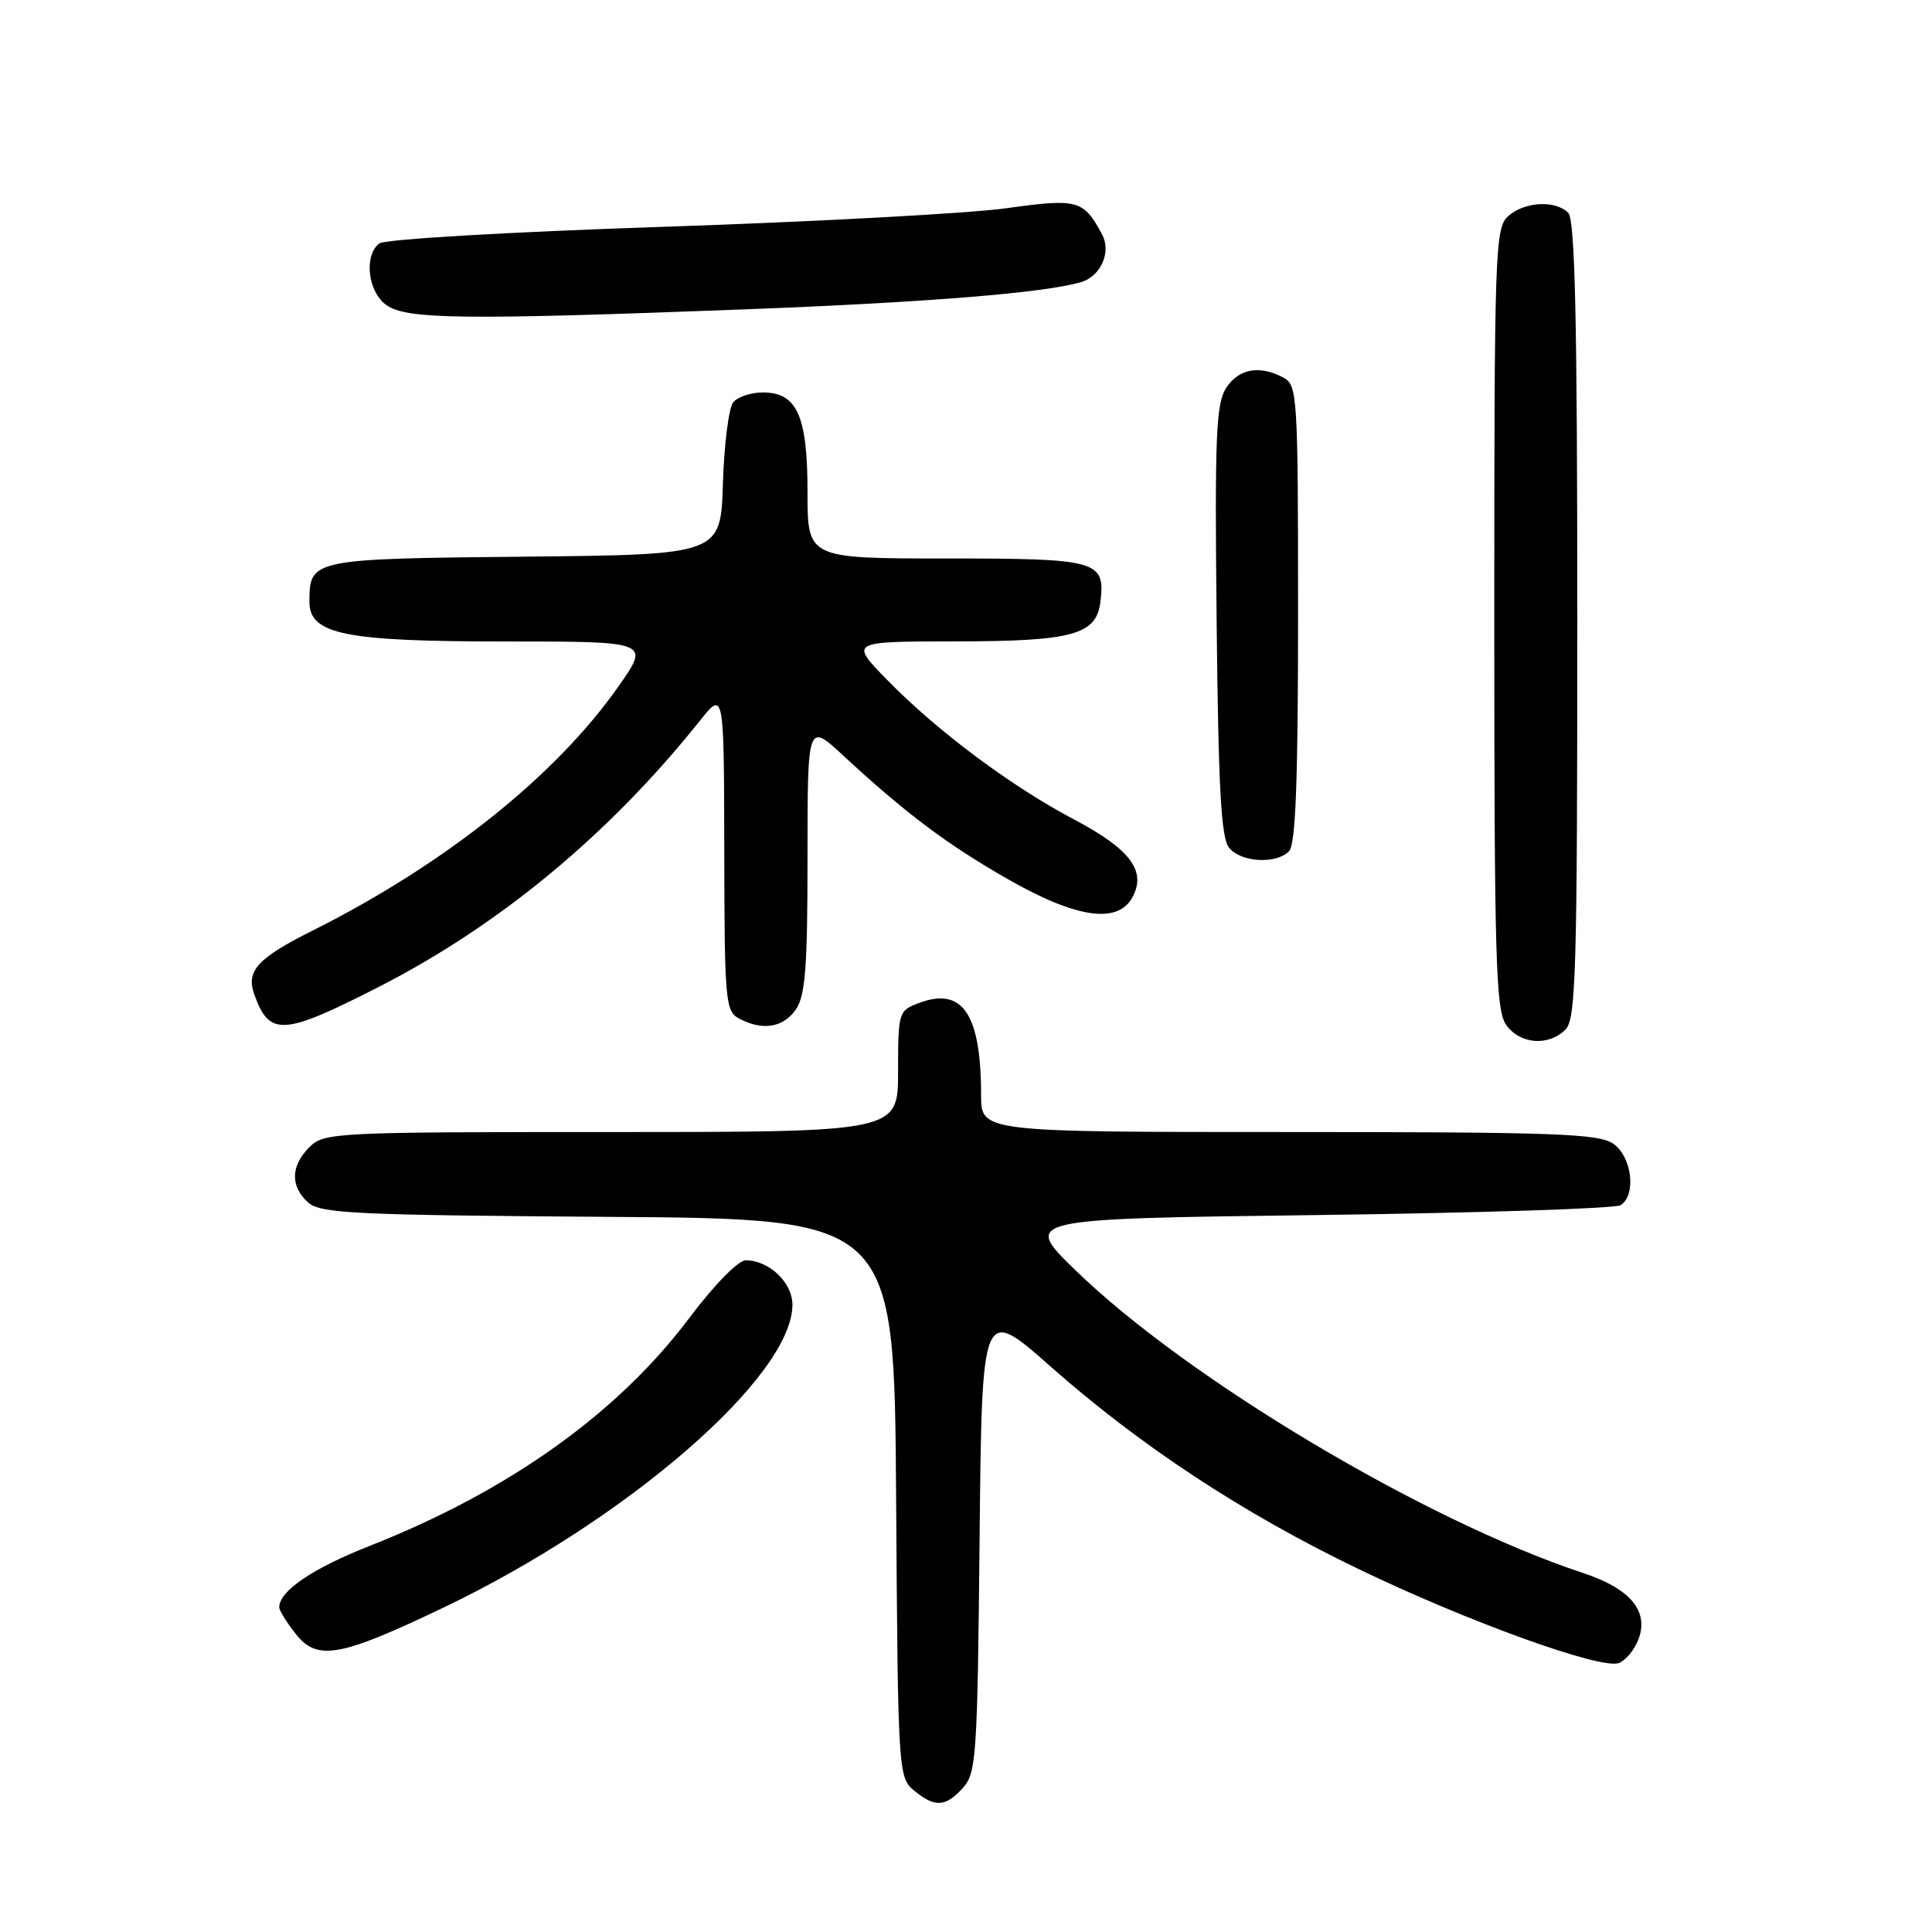 <?xml version="1.0" encoding="UTF-8" standalone="no"?>
<!DOCTYPE svg PUBLIC "-//W3C//DTD SVG 1.1//EN" "http://www.w3.org/Graphics/SVG/1.1/DTD/svg11.dtd" >
<svg xmlns="http://www.w3.org/2000/svg" xmlns:xlink="http://www.w3.org/1999/xlink" version="1.1" viewBox="0 0 256 256">
 <g >
 <path fill="currentColor"
d=" M 127.60 236.90 C 129.37 234.94 129.52 232.64 129.80 203.92 C 130.11 173.04 130.11 173.04 139.18 181.05 C 151.15 191.62 164.67 200.51 180.00 207.90 C 194.53 214.90 212.15 221.26 214.51 220.36 C 215.42 220.01 216.58 218.60 217.10 217.23 C 218.52 213.49 216.03 210.50 209.79 208.44 C 188.83 201.51 157.33 182.72 142.50 168.31 C 135.50 161.50 135.50 161.50 174.50 161.00 C 195.95 160.72 214.06 160.14 214.75 159.69 C 216.85 158.33 216.24 153.28 213.78 151.56 C 211.85 150.21 206.07 150.00 170.78 150.00 C 130.00 150.00 130.00 150.00 130.00 145.12 C 130.00 134.34 127.54 130.70 121.72 132.92 C 119.07 133.92 119.00 134.16 119.00 141.98 C 119.00 150.00 119.00 150.00 81.00 150.00 C 44.33 150.00 42.93 150.07 41.00 152.00 C 38.51 154.49 38.45 157.19 40.82 159.33 C 42.42 160.79 47.02 161.01 80.57 161.24 C 118.50 161.50 118.50 161.50 118.74 198.50 C 118.98 234.81 119.03 235.53 121.11 237.25 C 123.87 239.53 125.28 239.46 127.60 236.90 Z  M 58.71 213.04 C 83.06 201.41 105.00 182.37 105.00 172.89 C 105.00 169.94 101.91 167.00 98.81 167.00 C 97.81 167.00 94.62 170.27 91.28 174.71 C 81.83 187.28 67.37 197.59 49.08 204.80 C 41.41 207.82 37.00 210.81 37.00 212.98 C 37.00 213.39 37.97 214.96 39.16 216.47 C 42.02 220.12 44.98 219.60 58.71 213.04 Z  M 207.43 136.43 C 208.82 135.04 209.00 128.73 209.00 82.13 C 209.00 42.45 208.70 29.10 207.80 28.20 C 206.08 26.48 201.97 26.72 199.83 28.65 C 198.10 30.22 198.00 33.19 198.00 81.93 C 198.00 127.04 198.20 133.84 199.56 135.78 C 201.37 138.37 205.17 138.68 207.43 136.43 Z  M 50.23 130.75 C 66.21 122.58 80.75 110.53 92.74 95.50 C 95.93 91.50 95.93 91.50 95.97 112.71 C 96.00 132.65 96.12 133.99 97.93 134.96 C 101.01 136.61 103.76 136.18 105.44 133.78 C 106.71 131.97 107.00 128.24 107.00 113.64 C 107.00 95.73 107.00 95.73 111.75 100.13 C 119.98 107.76 125.57 111.95 133.63 116.54 C 142.66 121.69 148.14 122.47 150.07 118.87 C 151.93 115.39 149.76 112.51 142.31 108.58 C 133.97 104.18 124.15 96.85 117.54 90.08 C 112.58 85.00 112.58 85.00 126.54 84.99 C 142.23 84.97 145.31 84.12 145.82 79.67 C 146.45 74.28 145.45 74.00 125.38 74.00 C 107.00 74.00 107.00 74.00 107.00 65.22 C 107.00 55.08 105.62 52.00 101.07 52.00 C 99.51 52.00 97.76 52.59 97.16 53.30 C 96.57 54.02 95.95 58.86 95.79 64.05 C 95.50 73.50 95.50 73.50 69.50 73.76 C 41.26 74.04 41.00 74.09 41.00 79.74 C 41.00 84.06 45.66 85.00 67.03 85.00 C 86.13 85.00 86.13 85.00 81.96 90.94 C 73.64 102.80 58.95 114.52 41.38 123.33 C 34.11 126.97 32.58 128.65 33.69 131.75 C 35.69 137.37 37.48 137.26 50.23 130.75 Z  M 170.80 112.80 C 171.68 111.92 172.00 103.54 172.00 81.34 C 172.00 52.44 171.91 51.02 170.07 50.04 C 166.91 48.35 164.15 48.84 162.48 51.39 C 161.13 53.45 160.95 57.75 161.21 82.24 C 161.44 104.55 161.80 111.05 162.87 112.35 C 164.47 114.27 169.06 114.54 170.80 112.80 Z  M 99.00 40.98 C 122.97 40.06 138.47 38.80 143.25 37.38 C 145.86 36.61 147.28 33.40 146.04 31.08 C 143.58 26.48 142.82 26.27 133.36 27.59 C 128.49 28.27 108.08 29.38 88.00 30.05 C 67.49 30.73 50.95 31.70 50.25 32.26 C 48.18 33.89 48.75 38.71 51.22 40.44 C 53.92 42.33 61.47 42.41 99.00 40.98 Z "/>
</g>
</svg>